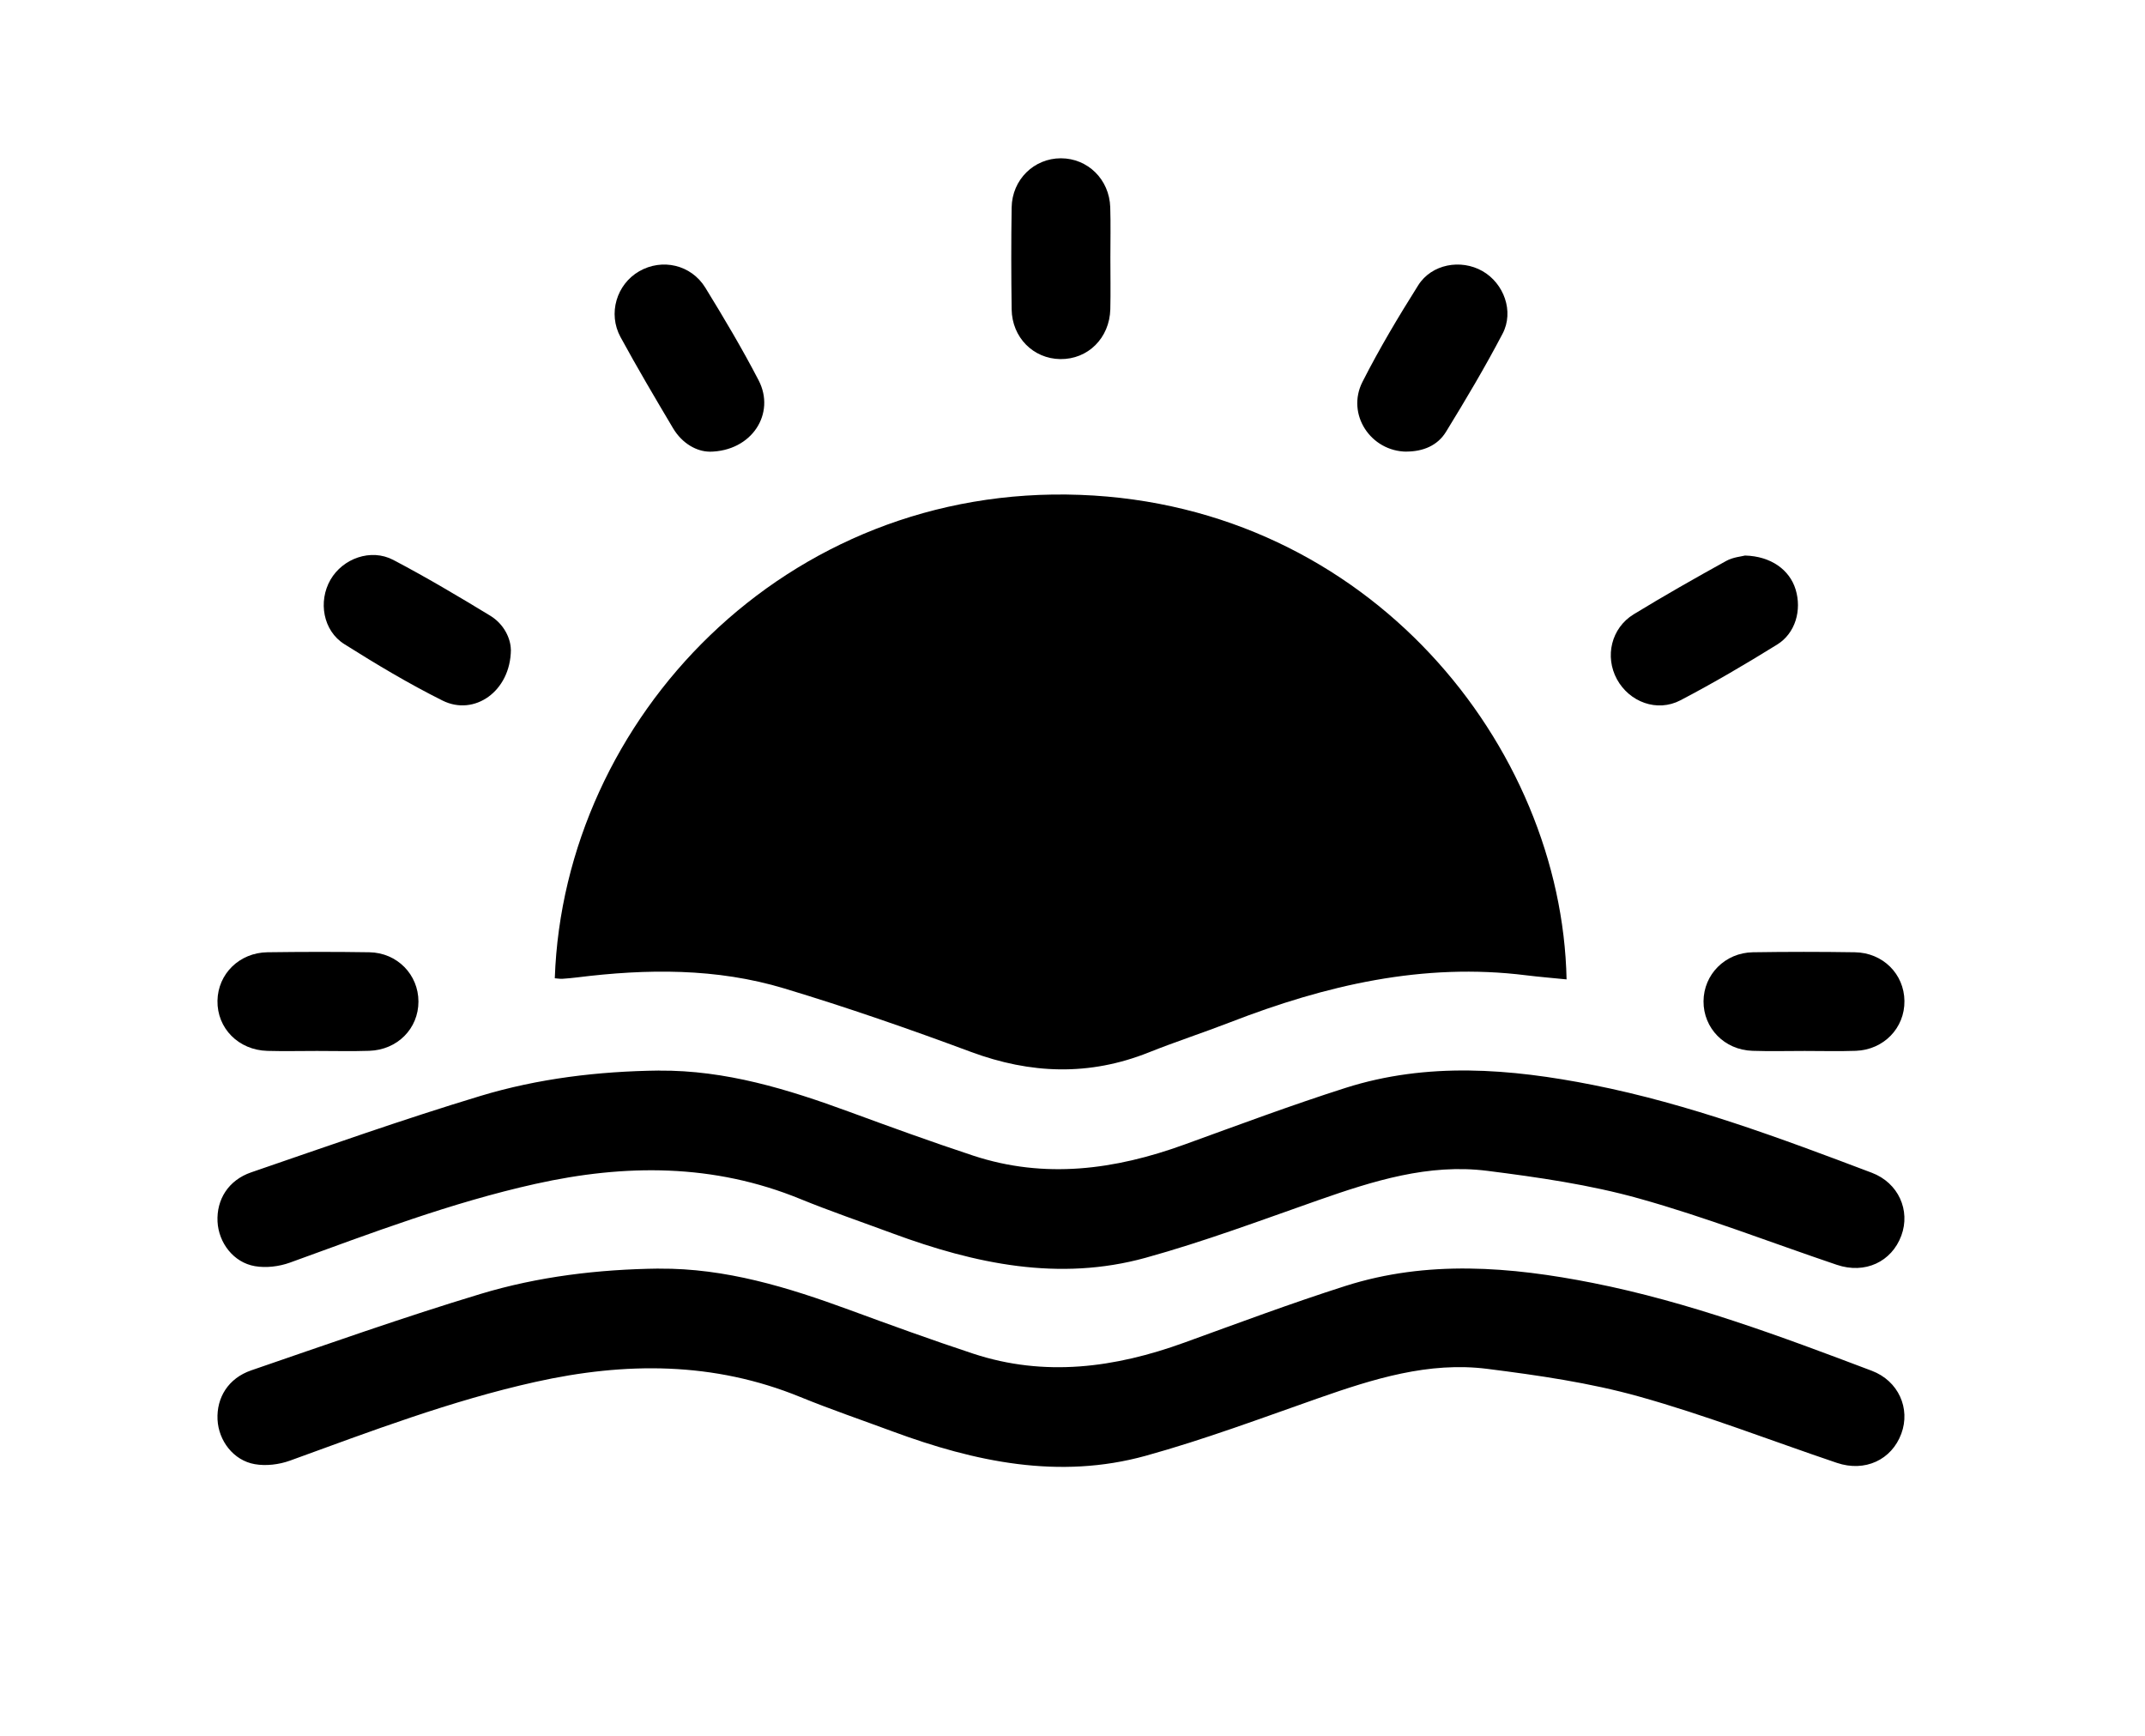 <?xml version="1.0" encoding="UTF-8"?><svg id="Layer_1" xmlns="http://www.w3.org/2000/svg" viewBox="0 0 325 263"><path d="M84.06,148.18c1.37-39.29,34.93-74.89,79.63-73.21,43.78,1.64,72.94,38.04,73.67,73.4-2.06-.21-4.09-.37-6.11-.62-15.63-1.96-30.39,1.51-44.82,7.1-4.1,1.59-8.29,2.95-12.37,4.58-9.02,3.6-17.9,3.28-26.96-.08-9.33-3.47-18.75-6.74-28.27-9.61-10.26-3.1-20.83-2.99-31.4-1.67-.74,.09-1.49,.16-2.23,.21-.32,.02-.64-.04-1.13-.08Z"/><path d="M99.87,162.19c10.07-.08,19.49,2.82,28.81,6.24,6.23,2.29,12.48,4.56,18.78,6.64,10.84,3.57,21.47,2.14,31.97-1.67,8.12-2.94,16.21-5.97,24.43-8.59,12.4-3.95,24.98-2.93,37.5-.45,14.56,2.89,28.42,8.07,42.24,13.3,4.05,1.53,5.89,5.71,4.48,9.53-1.47,3.97-5.51,5.86-9.77,4.42-9.99-3.37-19.84-7.22-29.98-10.05-7.47-2.09-15.27-3.21-22.99-4.19-8.88-1.12-17.26,1.53-25.55,4.43-8.69,3.05-17.34,6.29-26.2,8.74-13.13,3.63-25.86,.92-38.32-3.68-4.67-1.73-9.39-3.34-14-5.22-13.14-5.38-26.53-5.32-40.15-2.29-12.77,2.84-24.95,7.48-37.2,11.93-1.64,.59-3.61,.83-5.31,.53-3.24-.56-5.49-3.55-5.65-6.75-.16-3.34,1.64-6.27,5.1-7.46,11.54-3.96,23.05-8.04,34.72-11.57,8.77-2.65,17.88-3.74,27.08-3.85Z"/><path d="M99.87,192.19c10.07-.08,19.49,2.82,28.81,6.24,6.23,2.29,12.48,4.56,18.78,6.64,10.84,3.57,21.47,2.14,31.97-1.67,8.12-2.94,16.21-5.97,24.43-8.59,12.4-3.95,24.98-2.93,37.5-.45,14.56,2.89,28.42,8.07,42.24,13.3,4.05,1.53,5.89,5.71,4.48,9.53-1.47,3.97-5.51,5.86-9.77,4.42-9.99-3.37-19.84-7.22-29.98-10.05-7.47-2.09-15.27-3.21-22.99-4.19-8.88-1.12-17.26,1.53-25.55,4.43-8.69,3.05-17.34,6.29-26.2,8.74-13.13,3.63-25.86,.92-38.32-3.68-4.67-1.73-9.39-3.34-14-5.22-13.14-5.38-26.53-5.32-40.15-2.29-12.77,2.84-24.95,7.48-37.2,11.93-1.64,.59-3.61,.83-5.31,.53-3.24-.56-5.49-3.55-5.65-6.75-.16-3.34,1.64-6.27,5.1-7.46,11.54-3.96,23.05-8.04,34.72-11.57,8.77-2.65,17.88-3.74,27.08-3.85Z"/><path d="M168.24,39.12c0,2.57,.05,5.15-.01,7.72-.11,4.38-3.4,7.62-7.59,7.56-4.08-.06-7.3-3.27-7.36-7.54-.07-5.14-.08-10.29,0-15.43,.07-4.23,3.39-7.45,7.46-7.45,4.07,0,7.35,3.2,7.48,7.43,.08,2.57,.02,5.14,.02,7.72Z"/><path d="M47.98,159.21c-2.49,0-4.98,.06-7.47-.01-4.38-.12-7.63-3.43-7.56-7.6,.07-4.06,3.32-7.28,7.57-7.34,5.15-.07,10.29-.08,15.44,0,4.23,.07,7.44,3.39,7.44,7.47,0,4.09-3.18,7.32-7.45,7.46-2.65,.09-5.31,.02-7.97,.02Z"/><path d="M273.48,159.21c-2.66,0-5.31,.07-7.97-.02-4.23-.14-7.42-3.43-7.4-7.5,.02-4.06,3.26-7.36,7.48-7.43,5.15-.08,10.29-.08,15.44,0,4.26,.06,7.48,3.3,7.52,7.38,.05,4.08-3.12,7.39-7.36,7.55-2.57,.09-5.15,.02-7.72,.02Z"/><path d="M213.13,68.42c-5.44-.03-9.18-5.66-6.7-10.56,2.55-5.02,5.45-9.88,8.45-14.64,2.03-3.22,6.46-4.02,9.74-2.15,3.24,1.85,4.82,6.11,3.04,9.49-2.65,5.06-5.58,9.99-8.57,14.86-1.29,2.1-3.49,2.98-5.97,2.99Z"/><path d="M107.48,68.42c-1.86-.02-4.09-1.17-5.51-3.56-2.71-4.56-5.41-9.13-7.95-13.79-1.95-3.58-.59-8,2.82-9.97,3.47-2,7.88-1.02,10.04,2.5,2.82,4.59,5.58,9.23,8.06,14.01,2.61,5.01-.99,10.77-7.46,10.82Z"/><path d="M77.41,98.43c-.06,6.33-5.56,10.1-10.36,7.7-5.11-2.55-10.04-5.5-14.88-8.55-3.23-2.03-3.99-6.47-2.1-9.75,1.87-3.24,6.13-4.78,9.51-3.01,4.99,2.62,9.84,5.5,14.66,8.43,2.2,1.33,3.14,3.56,3.16,5.17Z"/><path d="M264.39,84.16c3.95,.1,6.76,2.17,7.67,5.13,.96,3.14-.02,6.64-2.8,8.36-4.79,2.97-9.66,5.83-14.65,8.44-3.54,1.85-7.74,.26-9.62-3.19-1.87-3.44-.87-7.75,2.54-9.84,4.6-2.81,9.29-5.47,14.01-8.08,1.04-.58,2.35-.68,2.86-.82Z"/></svg>